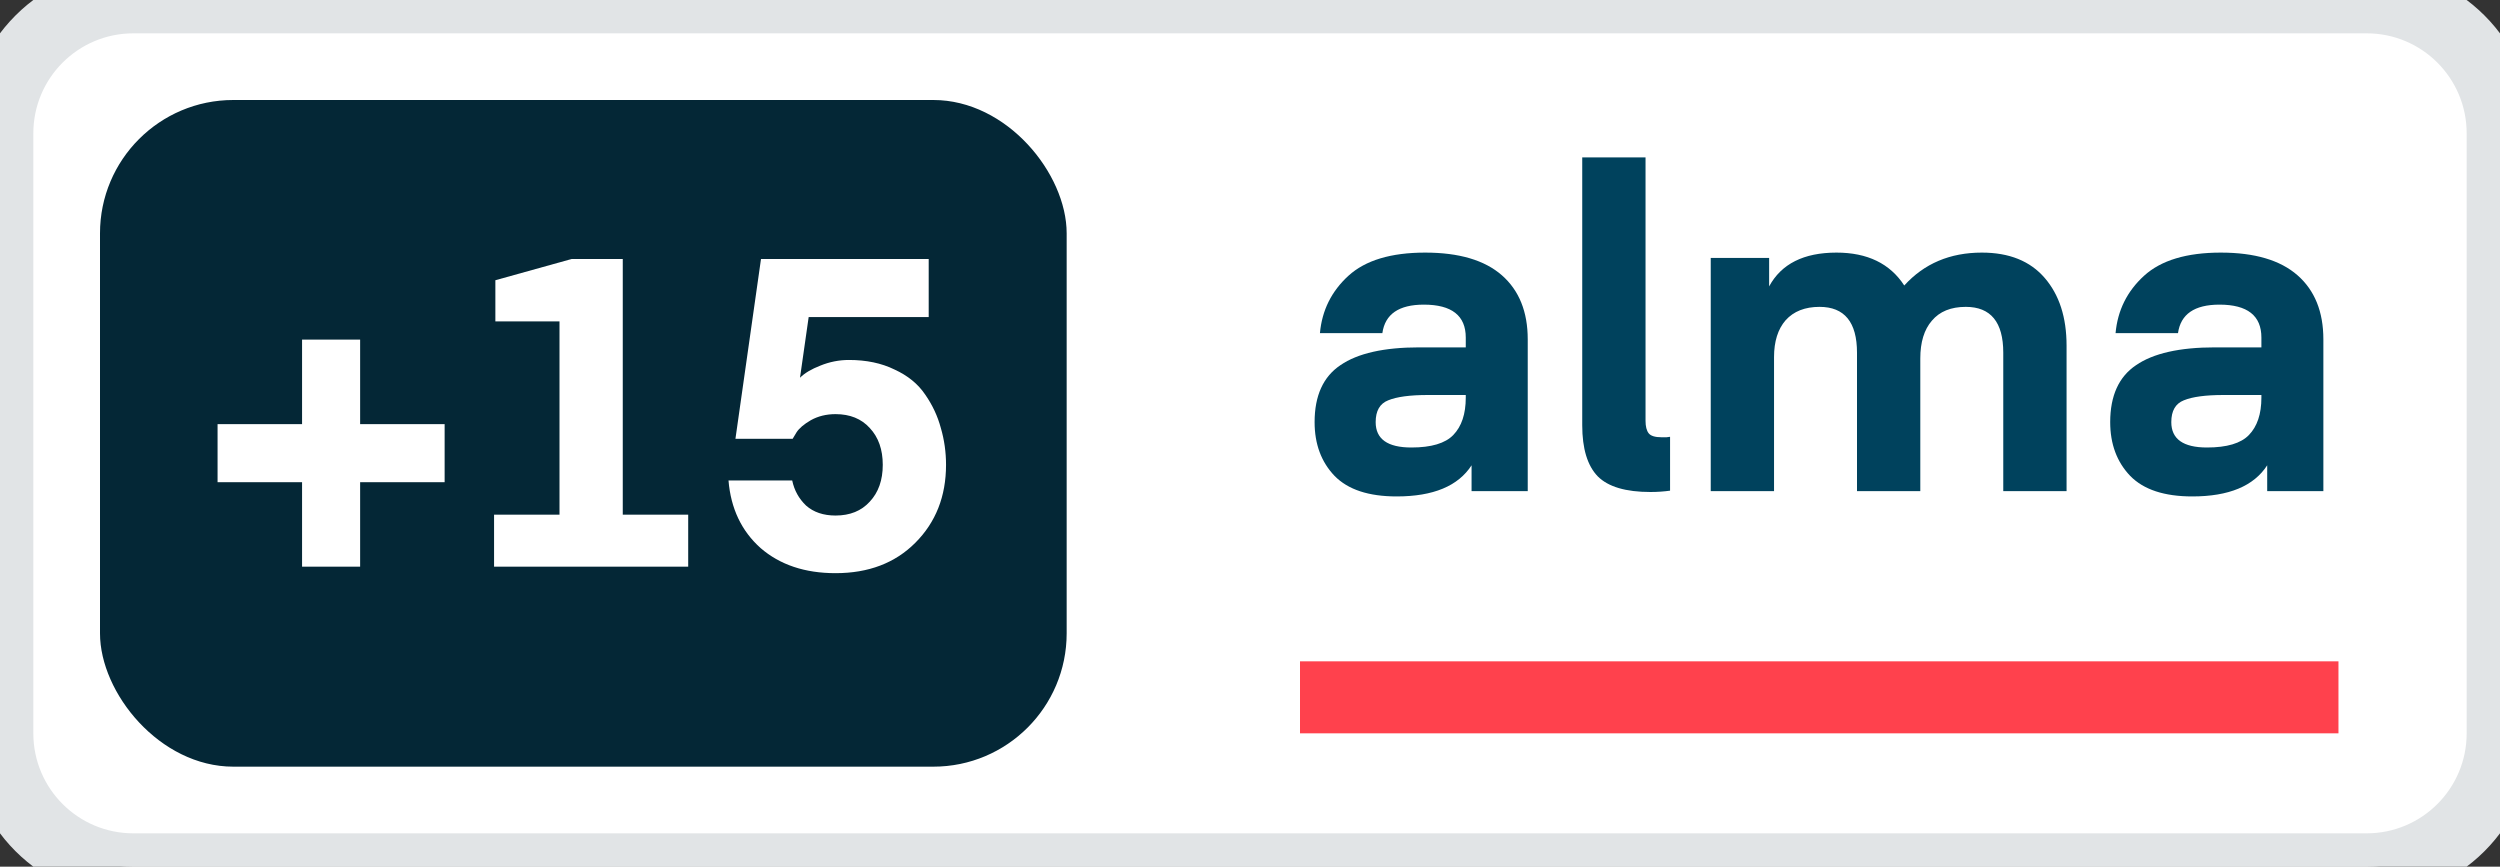 <svg xmlns="http://www.w3.org/2000/svg" width="75" height="26" fill="none" viewBox="0 0 75 26"><rect x="0" y="0" width="75" height="26" fill="#333333" stroke="none"/><path fill="#fff" d="M0 4C0 1.791 1.791 0 4 0H71C73.209 0 75 1.791 75 4V22C75 24.209 73.209 26 71 26H4C1.791 26 0 24.209 0 22V4Z"/><rect width="29" height="20" x="3" y="3" fill="#042736" rx="4"/><path fill="#fff" d="M9.062 10.188H10.804V12.723H13.339V14.465H10.804V17H9.062V14.465H6.527V12.723H9.062V10.188ZM20.646 15.44V17H14.822V15.44H16.785V9.642H14.861V8.407L17.149 7.77H18.683V15.44H20.646ZM22.063 13.165L22.83 7.77H27.861V9.512H24.26L24 11.332C24.139 11.193 24.343 11.072 24.611 10.968C24.889 10.855 25.174 10.799 25.469 10.799C25.989 10.799 26.444 10.894 26.834 11.085C27.233 11.267 27.541 11.518 27.757 11.839C27.974 12.151 28.13 12.485 28.225 12.84C28.329 13.195 28.381 13.564 28.381 13.945C28.381 14.89 28.073 15.67 27.458 16.285C26.852 16.892 26.054 17.195 25.066 17.195C24.148 17.195 23.398 16.944 22.817 16.441C22.245 15.93 21.924 15.254 21.855 14.413H23.766C23.827 14.708 23.965 14.959 24.182 15.167C24.407 15.366 24.702 15.466 25.066 15.466C25.5 15.466 25.842 15.327 26.093 15.05C26.353 14.773 26.483 14.404 26.483 13.945C26.483 13.486 26.353 13.117 26.093 12.84C25.842 12.563 25.5 12.424 25.066 12.424C24.789 12.424 24.542 12.485 24.325 12.606C24.117 12.727 23.974 12.849 23.896 12.97L23.779 13.165H22.063Z"/><g clip-path="url(#clip0)"><path fill="#00425D" d="M43.973 11.93V11.85H42.836C42.3 11.85 41.904 11.903 41.645 12.01C41.395 12.108 41.27 12.326 41.27 12.664C41.27 13.171 41.627 13.425 42.341 13.425C42.938 13.425 43.357 13.3 43.598 13.051C43.848 12.793 43.973 12.419 43.973 11.93ZM41.899 14.893C41.061 14.893 40.441 14.689 40.039 14.279C39.638 13.861 39.438 13.322 39.438 12.664C39.438 11.872 39.696 11.302 40.213 10.955C40.731 10.599 41.52 10.421 42.581 10.421H43.973V10.127C43.973 9.469 43.553 9.139 42.715 9.139C41.966 9.139 41.551 9.424 41.471 9.994H39.598C39.66 9.309 39.946 8.735 40.454 8.272C40.963 7.809 41.73 7.578 42.755 7.578C43.772 7.578 44.539 7.805 45.056 8.258C45.574 8.712 45.832 9.353 45.832 10.181V14.733H44.147V13.959C43.745 14.582 42.996 14.893 41.899 14.893Z"/><path fill="#00425D" d="M50.102 13.104V14.72C49.915 14.746 49.719 14.76 49.514 14.76C48.773 14.76 48.247 14.604 47.935 14.293C47.623 13.972 47.467 13.46 47.467 12.757V4.721H49.366V12.624C49.366 12.793 49.398 12.918 49.46 12.998C49.523 13.078 49.652 13.118 49.848 13.118C49.893 13.118 49.942 13.118 49.995 13.118C50.058 13.109 50.093 13.104 50.102 13.104Z"/><path fill="#00425D" d="M57.609 10.755V14.733H55.71V10.581C55.71 9.665 55.335 9.206 54.586 9.206C54.149 9.206 53.81 9.34 53.569 9.607C53.337 9.874 53.221 10.243 53.221 10.715V14.733H51.322V7.738H53.074V8.592C53.44 7.916 54.113 7.578 55.094 7.578C56.022 7.578 56.7 7.907 57.128 8.565C57.725 7.907 58.501 7.578 59.456 7.578C60.276 7.578 60.905 7.831 61.342 8.339C61.779 8.846 61.997 9.522 61.997 10.368V14.733H60.098V10.581C60.098 9.665 59.723 9.206 58.974 9.206C58.528 9.206 58.189 9.344 57.957 9.62C57.725 9.887 57.609 10.265 57.609 10.755Z"/><path fill="#00425D" d="M67.842 11.93V11.85H66.704C66.169 11.85 65.772 11.903 65.514 12.01C65.264 12.108 65.139 12.326 65.139 12.664C65.139 13.171 65.496 13.425 66.21 13.425C66.807 13.425 67.226 13.3 67.467 13.051C67.717 12.793 67.842 12.419 67.842 11.93ZM65.768 14.893C64.93 14.893 64.31 14.689 63.908 14.279C63.507 13.861 63.306 13.322 63.306 12.664C63.306 11.872 63.565 11.302 64.082 10.955C64.6 10.599 65.389 10.421 66.45 10.421H67.842V10.127C67.842 9.469 67.422 9.139 66.584 9.139C65.835 9.139 65.42 9.424 65.34 9.994H63.467C63.529 9.309 63.815 8.735 64.323 8.272C64.832 7.809 65.599 7.578 66.624 7.578C67.641 7.578 68.408 7.805 68.925 8.258C69.443 8.712 69.701 9.353 69.701 10.181V14.733H68.016V13.959C67.614 14.582 66.865 14.893 65.768 14.893Z"/><rect width="31.154" height="2.211" x="39" y="19.84" fill="#FF414D"/></g><path fill="#E1E4E6" d="M4 1H71V-1H4V1ZM74 4V22H76V4H74ZM71 25H4V27H71V25ZM1 22V4H-1V22H1ZM4 25C2.343 25 1 23.657 1 22H-1C-1 24.761 1.239 27 4 27V25ZM74 22C74 23.657 72.657 25 71 25V27C73.761 27 76 24.761 76 22H74ZM71 1C72.657 1 74 2.343 74 4H76C76 1.239 73.761 -1 71 -1V1ZM4 -1C1.239 -1 -1 1.239 -1 4H1C1 2.343 2.343 1 4 1V-1Z"/><defs><clipPath id="clip0"><rect width="31.154" height="18" fill="#fff" transform="translate(39 4)"/></clipPath></defs></svg>